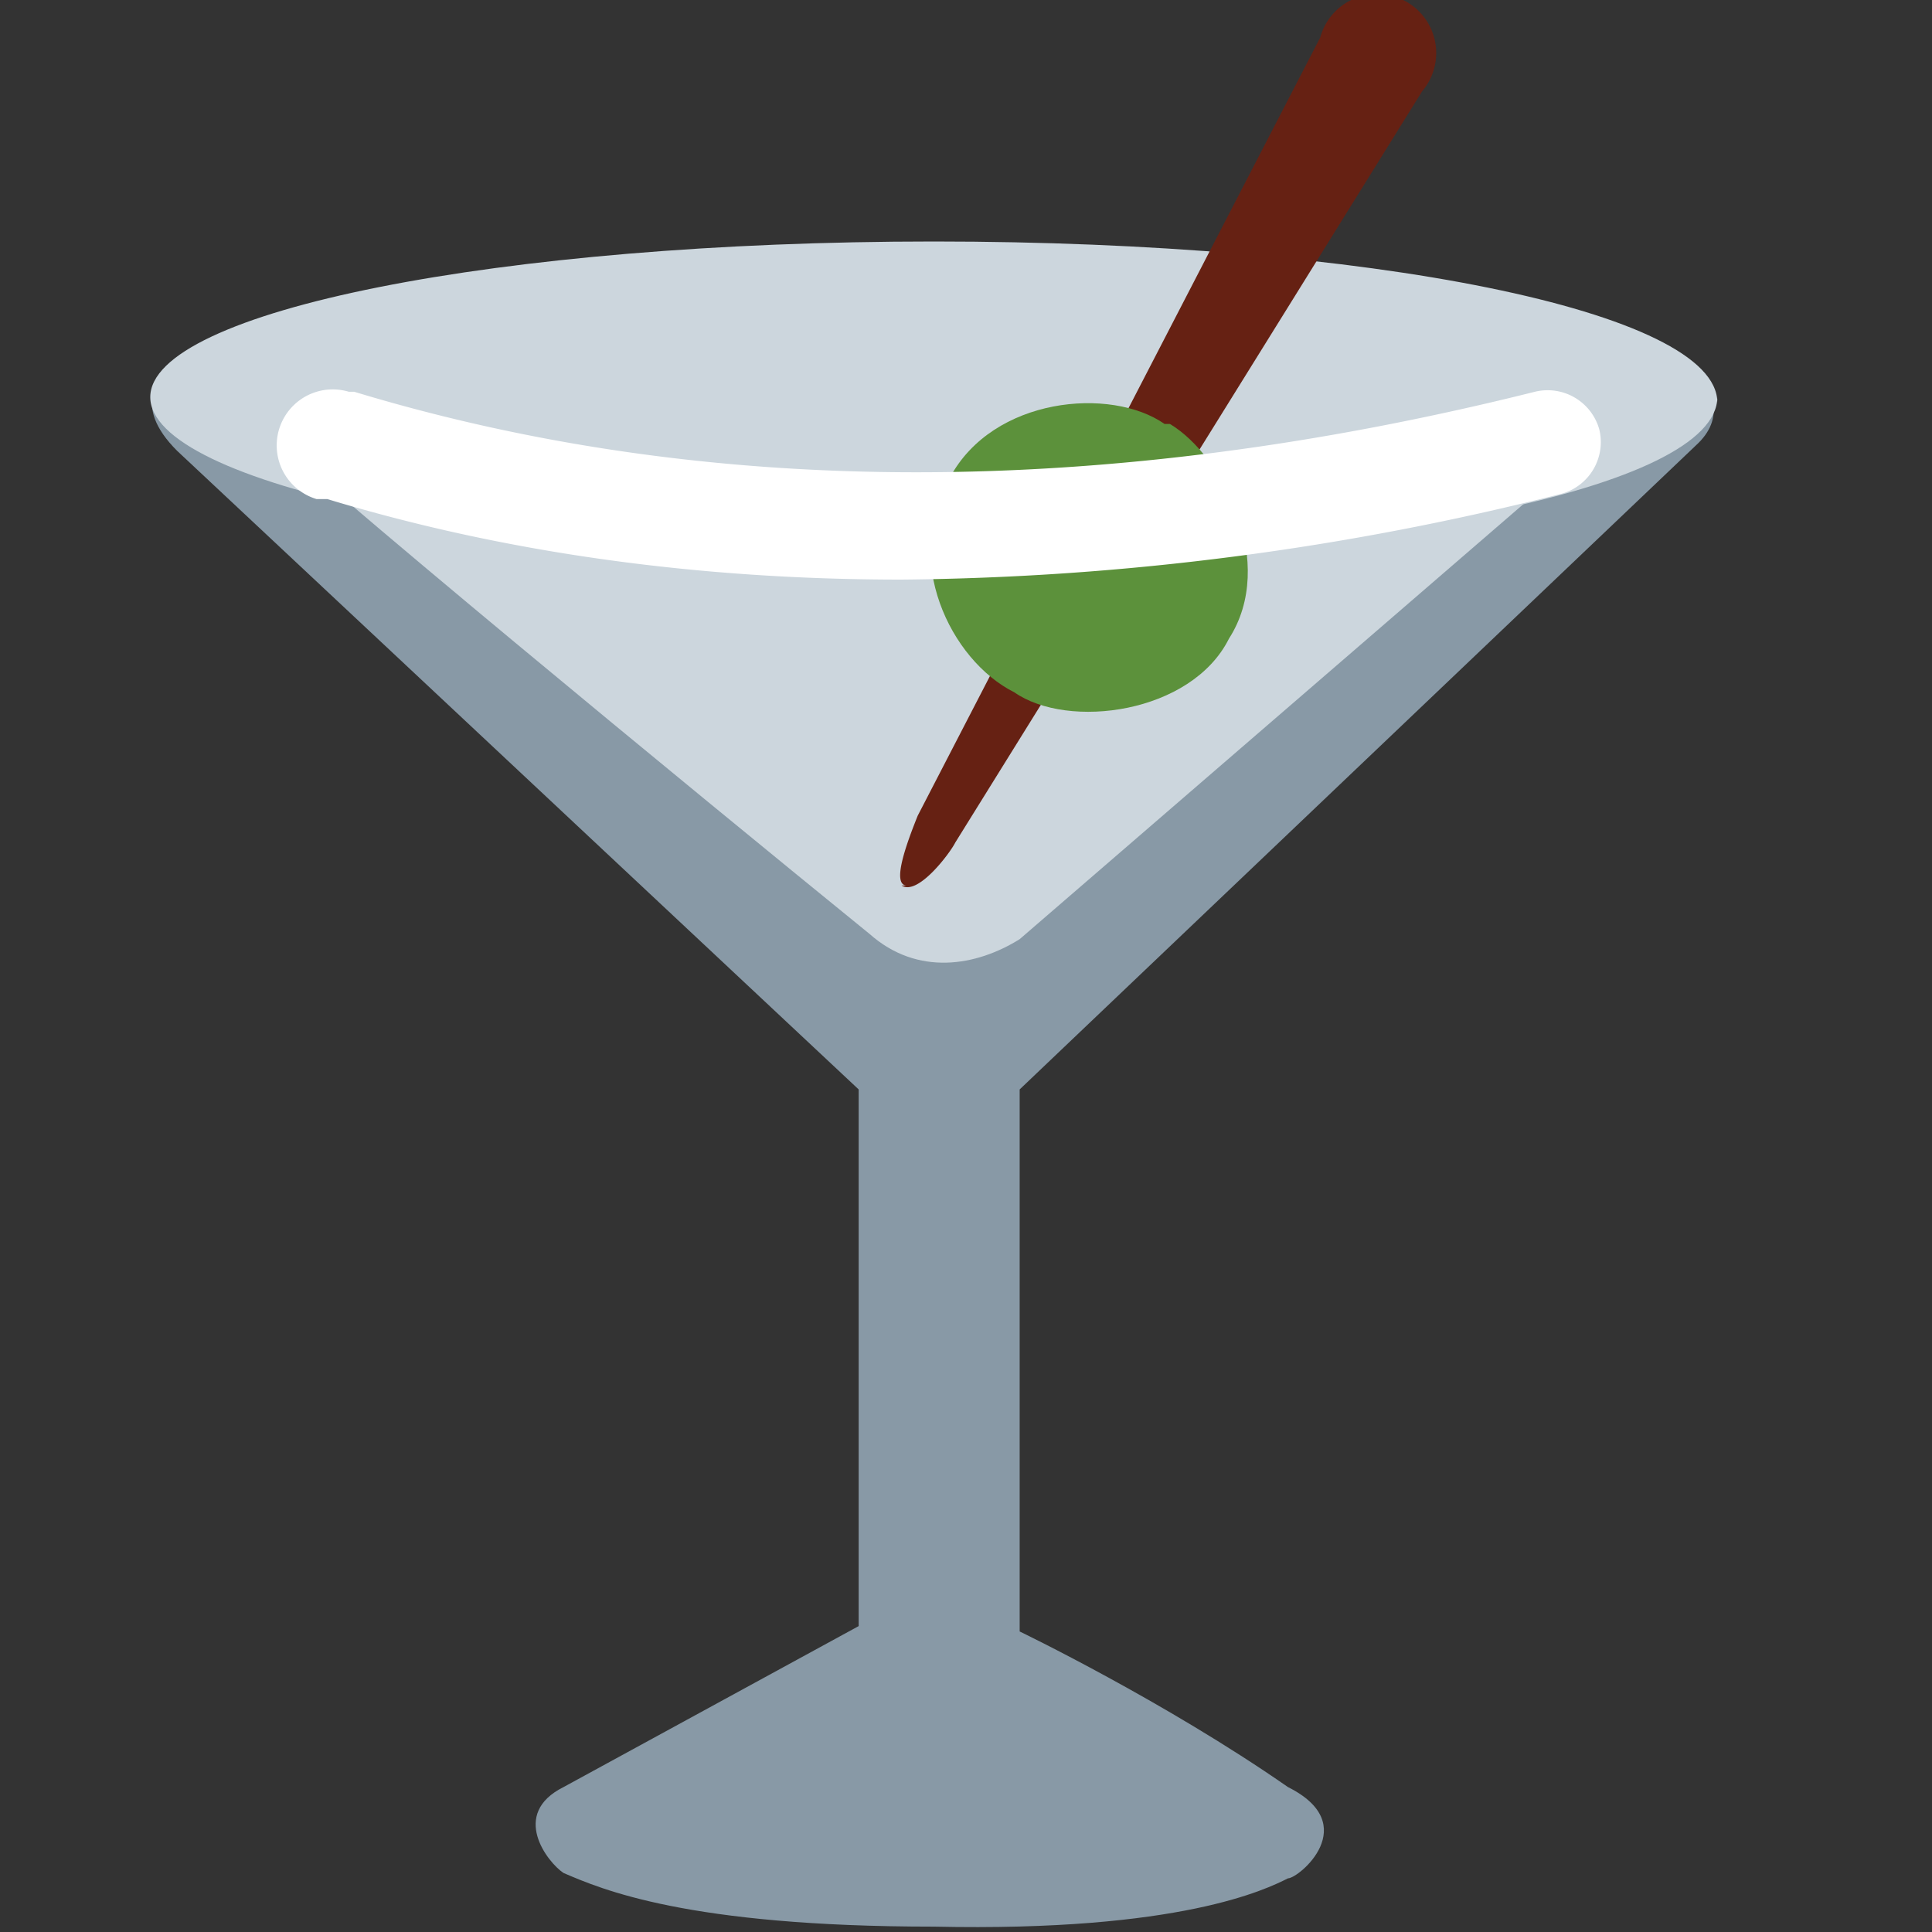 <svg xmlns="http://www.w3.org/2000/svg" viewBox="0 0 45 45"><rect x="0" y="0" width="45" height="45" fill="#333333" stroke="none"/><defs><clipPath id="a"><path d="M0 36h36V0H0v36z"/></clipPath></defs><g clip-path="url(#a)" transform="matrix(1.25 0 0 -1.25 0 45)"><path d="M19 15.7l12.6 12c1.1 1-.7 2.3-3 2.3H6.1c-1.1 0-4.5-.7-2.8-2.4L16 15.7v-10l-5.5-3c-1-.5-.3-1.4 0-1.6.7-.3 2.3-1 6.9-1C22 0 23.6.8 24 1c.2 0 1.4 1 0 1.7-2.3 1.6-5 2.9-5 2.9v10.2z" fill="#8899a6"/><path d="M32 28.6c0-1.7-6.5-3-14.6-3S2.8 27 2.8 28.6s6.5 2.9 14.6 2.9 14.6-1.3 14.6-3" fill="#ccd6dd"/><path d="M4.5 28.4c1.2-1.2 8.5-7.2 11.7-9.8.9-.8 2-.6 2.8-.1L30 28l-25.6.4z" fill="#ccd6dd"/><path d="M16.9 19.5c-.3 0 0 .8.2 1.3l7.5 14.5a1.1 1.1 0 1 0 1.9-1l-8.7-14c-.1-.2-.7-1-1-.8" fill="#662113"/><path d="M21.8 28.1c1-.6 2-2.6 1.1-4-.7-1.4-3-1.7-4-1-1.2.6-2.1 2.5-1.2 4 .8 1.5 3 1.7 4 1" fill="#5c913b"/><path d="M16.8 25.2c-3.8 0-7.4.5-10.7 1.5h-.2a1 1 0 0 0 .6 2h.1c6.6-2 14-2 22 0a1 1 0 0 0 1.2-.7 1 1 0 0 0-.7-1.2 51.7 51.7 0 0 0-12.3-1.6" fill="#fff"/></g></svg>